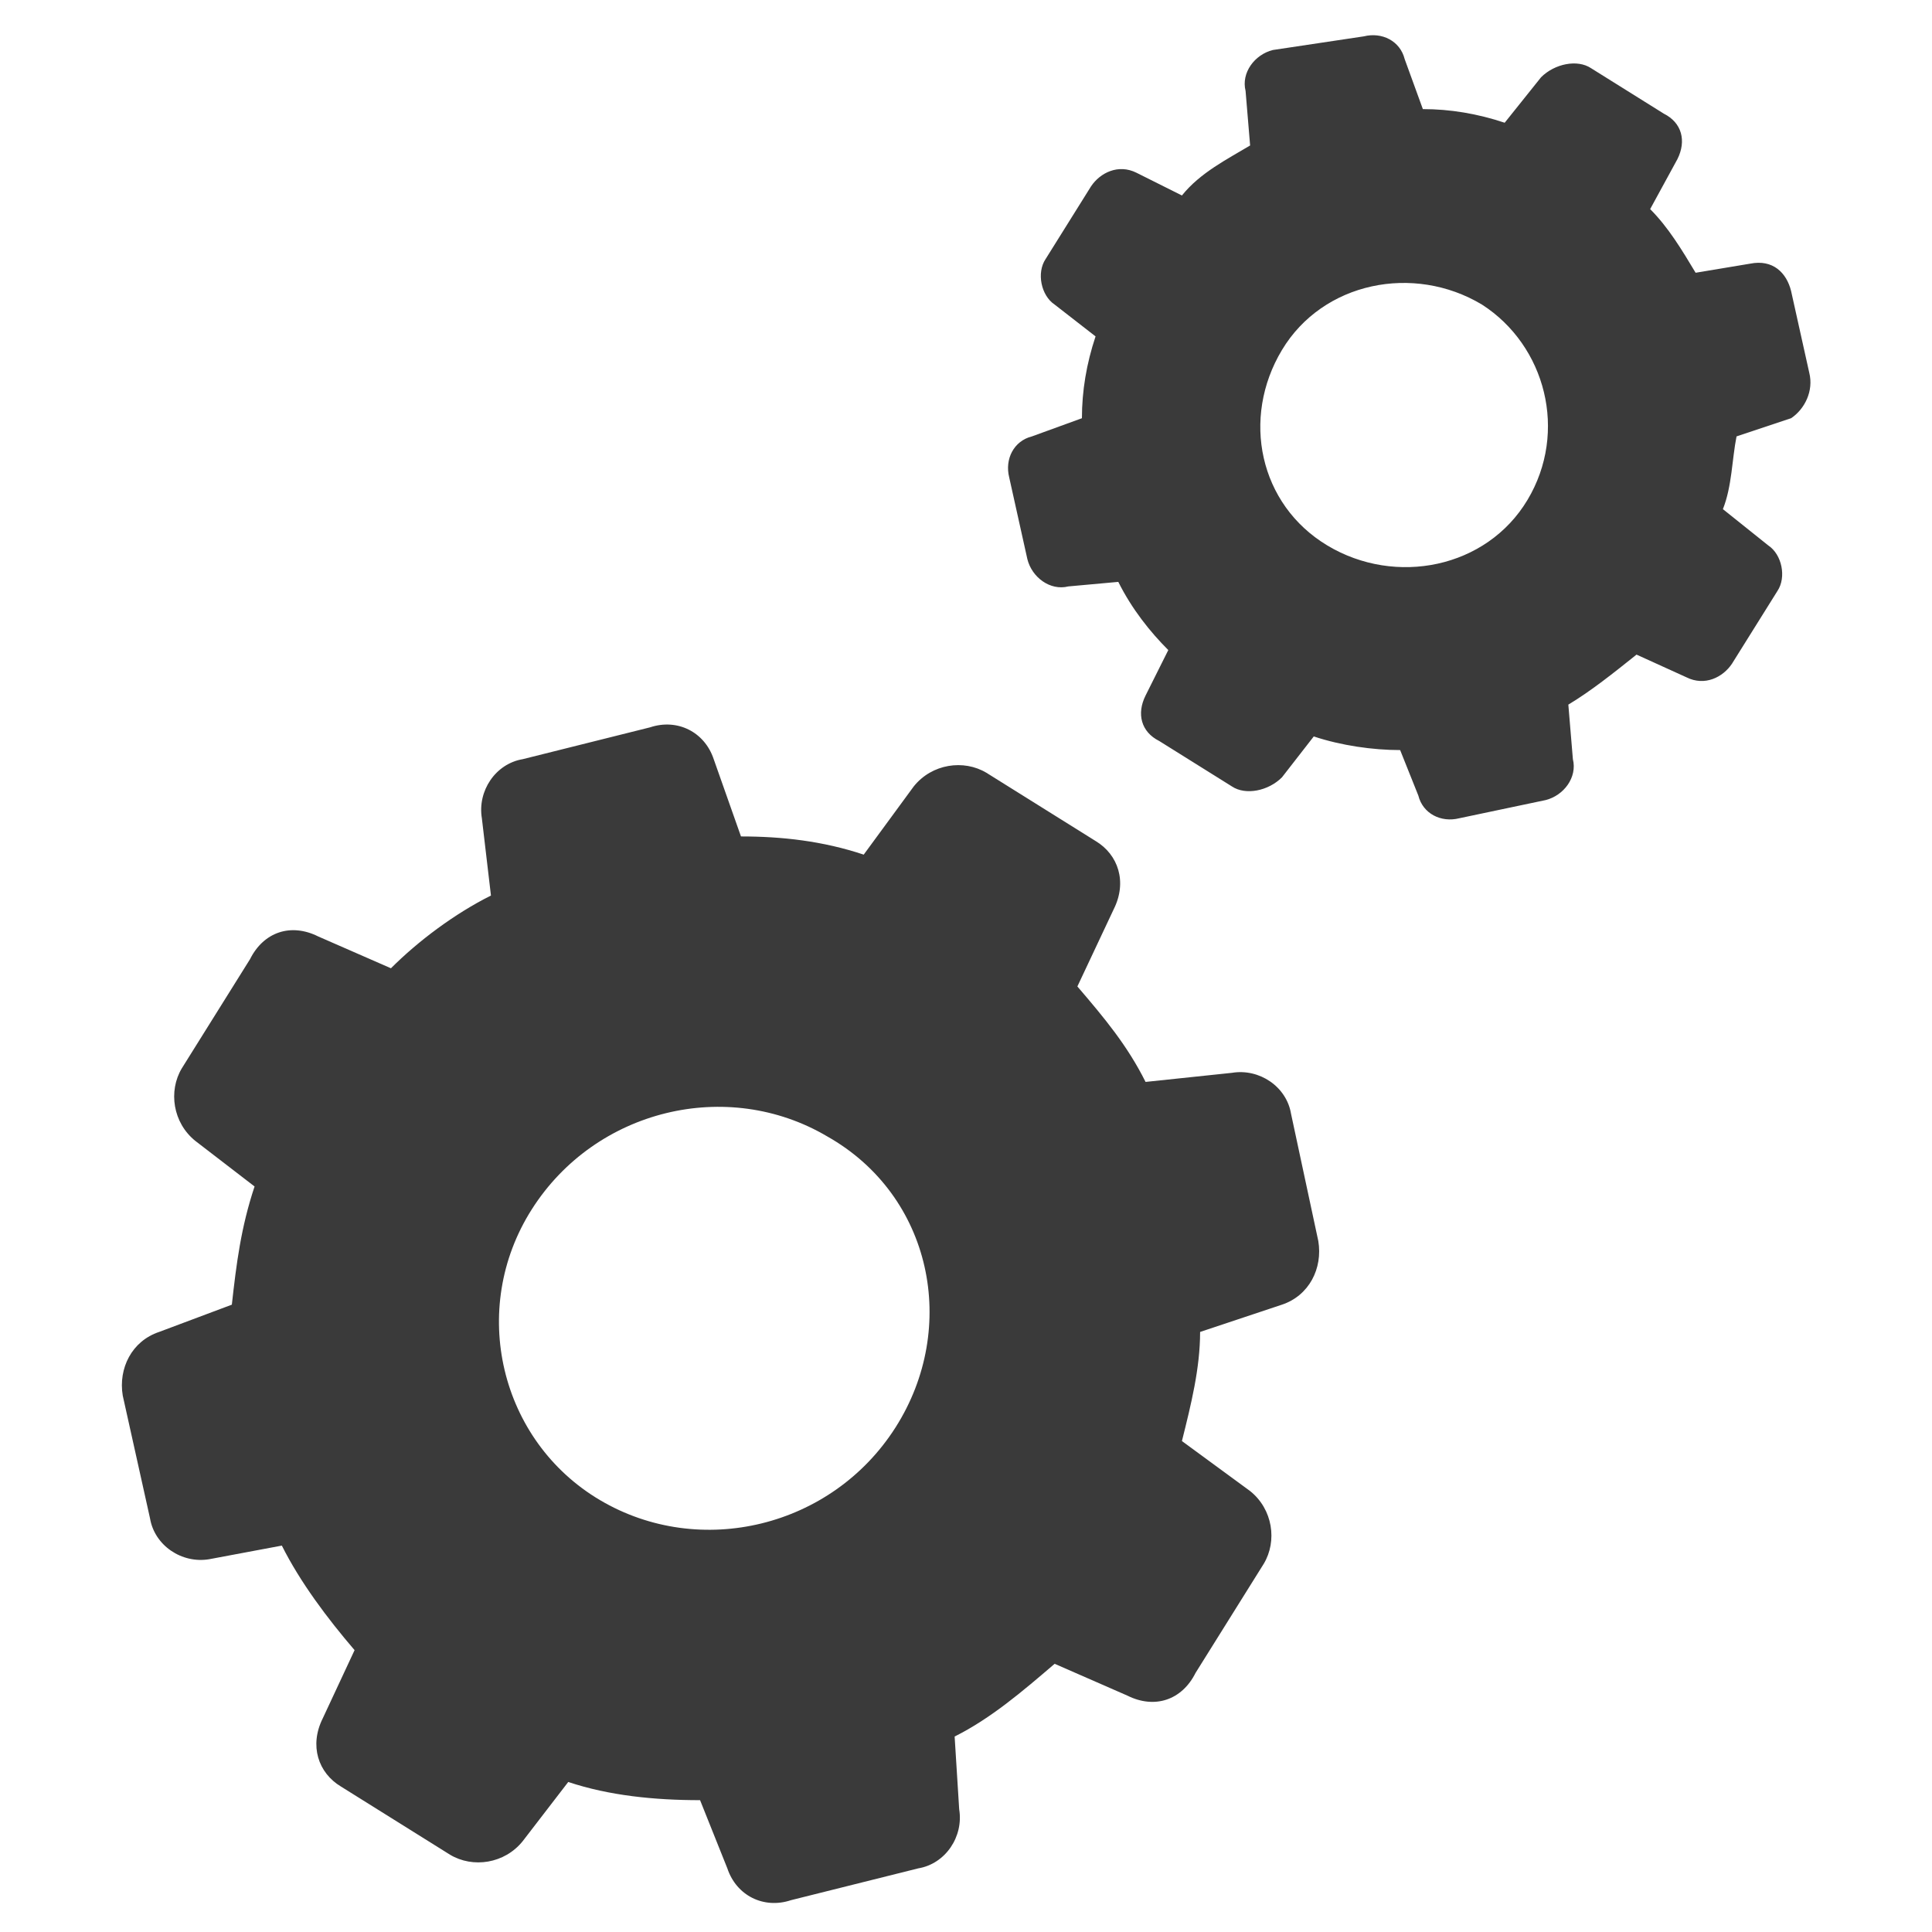 <?xml version="1.0" encoding="utf-8"?>
<!-- Generator: Adobe Illustrator 23.0.3, SVG Export Plug-In . SVG Version: 6.00 Build 0)  -->
<svg version="1.1" id="Layer_1" xmlns="http://www.w3.org/2000/svg" xmlns:xlink="http://www.w3.org/1999/xlink" x="0px" y="0px"
	 viewBox="0 0 42.5 42.5" style="enable-background:new 0 0 42.5 42.5;" xml:space="preserve">
<g>
	<g>
		<path fill="#3a3a3a" class="st0" d="M28.4,24.5c-0.1-0.6-0.7-1-1.3-0.9l-1.9,0.2c-0.4-0.8-0.9-1.4-1.5-2.1l0.8-1.7c0.3-0.6,0.1-1.2-0.4-1.5
			l-2.4-1.5c-0.5-0.3-1.2-0.2-1.6,0.3L19,18.8c-0.9-0.3-1.8-0.4-2.7-0.4l-0.6-1.7c-0.2-0.6-0.8-0.9-1.4-0.7l-2.8,0.7
			c-0.6,0.1-1,0.7-0.9,1.3l0.2,1.7c-0.8,0.4-1.6,1-2.2,1.6L7,20.6c-0.6-0.3-1.2-0.1-1.5,0.5l-1.5,2.4c-0.3,0.5-0.2,1.2,0.3,1.6
			l1.3,1c-0.3,0.9-0.4,1.7-0.5,2.6l-1.6,0.6c-0.6,0.2-0.9,0.8-0.8,1.4l0.6,2.7c0.1,0.6,0.7,1,1.3,0.9L6.2,34c0.4,0.8,1,1.6,1.6,2.3
			l-0.7,1.5c-0.3,0.6-0.1,1.2,0.4,1.5l2.4,1.5c0.5,0.3,1.2,0.2,1.6-0.3l1-1.3c0.9,0.3,1.9,0.4,2.9,0.4l0.6,1.5
			c0.2,0.6,0.8,0.9,1.4,0.7l2.8-0.7c0.6-0.1,1-0.7,0.9-1.3L21,38.2c0.8-0.4,1.5-1,2.2-1.6l1.6,0.7c0.6,0.3,1.2,0.1,1.5-0.5l1.5-2.4
			c0.3-0.5,0.2-1.2-0.3-1.6l-1.5-1.1c0.2-0.8,0.4-1.6,0.4-2.4l1.8-0.6c0.6-0.2,0.9-0.8,0.8-1.4L28.4,24.5z M19.7,31.4
			c-1.4,2.2-4.3,2.9-6.5,1.6c-2.2-1.3-2.9-4.2-1.5-6.4c1.4-2.2,4.3-2.9,6.5-1.6C20.5,26.3,21.1,29.2,19.7,31.4z M39.8,8.2l-0.4-1.8
			C39.3,6,39,5.7,38.5,5.8L37.3,6c-0.3-0.5-0.6-1-1-1.4l0.6-1.1c0.2-0.4,0.1-0.8-0.3-1l-1.6-1c-0.3-0.2-0.8-0.1-1.1,0.2l-0.8,1
			c-0.6-0.2-1.2-0.3-1.8-0.3l-0.4-1.1c-0.1-0.4-0.5-0.6-0.9-0.5L28,1.1c-0.4,0.1-0.7,0.5-0.6,0.9l0.1,1.2c-0.5,0.3-1.1,0.6-1.5,1.1
			l-1-0.5c-0.4-0.2-0.8,0-1,0.3l-1,1.6c-0.2,0.3-0.1,0.8,0.2,1l0.9,0.7c-0.2,0.6-0.3,1.2-0.3,1.8l-1.1,0.4c-0.4,0.1-0.6,0.5-0.5,0.9
			l0.4,1.8c0.1,0.4,0.5,0.7,0.9,0.6l1.1-0.1c0.3,0.6,0.7,1.1,1.1,1.5l-0.5,1c-0.2,0.4-0.1,0.8,0.3,1l1.6,1c0.3,0.2,0.8,0.1,1.1-0.2
			l0.7-0.9c0.6,0.2,1.3,0.3,1.9,0.3l0.4,1c0.1,0.4,0.5,0.6,0.9,0.5l1.9-0.4c0.4-0.1,0.7-0.5,0.6-0.9l-0.1-1.2c0.5-0.3,1-0.7,1.5-1.1
			l1.1,0.5c0.4,0.2,0.8,0,1-0.3l1-1.6c0.2-0.3,0.1-0.8-0.2-1l-1-0.8c0.2-0.5,0.2-1.1,0.3-1.6l1.2-0.4C39.7,9,39.9,8.6,39.8,8.2z
			 M33.6,11c-0.9,1.5-2.9,1.9-4.4,1c-1.5-0.9-1.9-2.8-1-4.3c0.9-1.5,2.9-1.9,4.4-1C34,7.6,34.5,9.5,33.6,11z"/>
	</g>
</g>
</svg>
